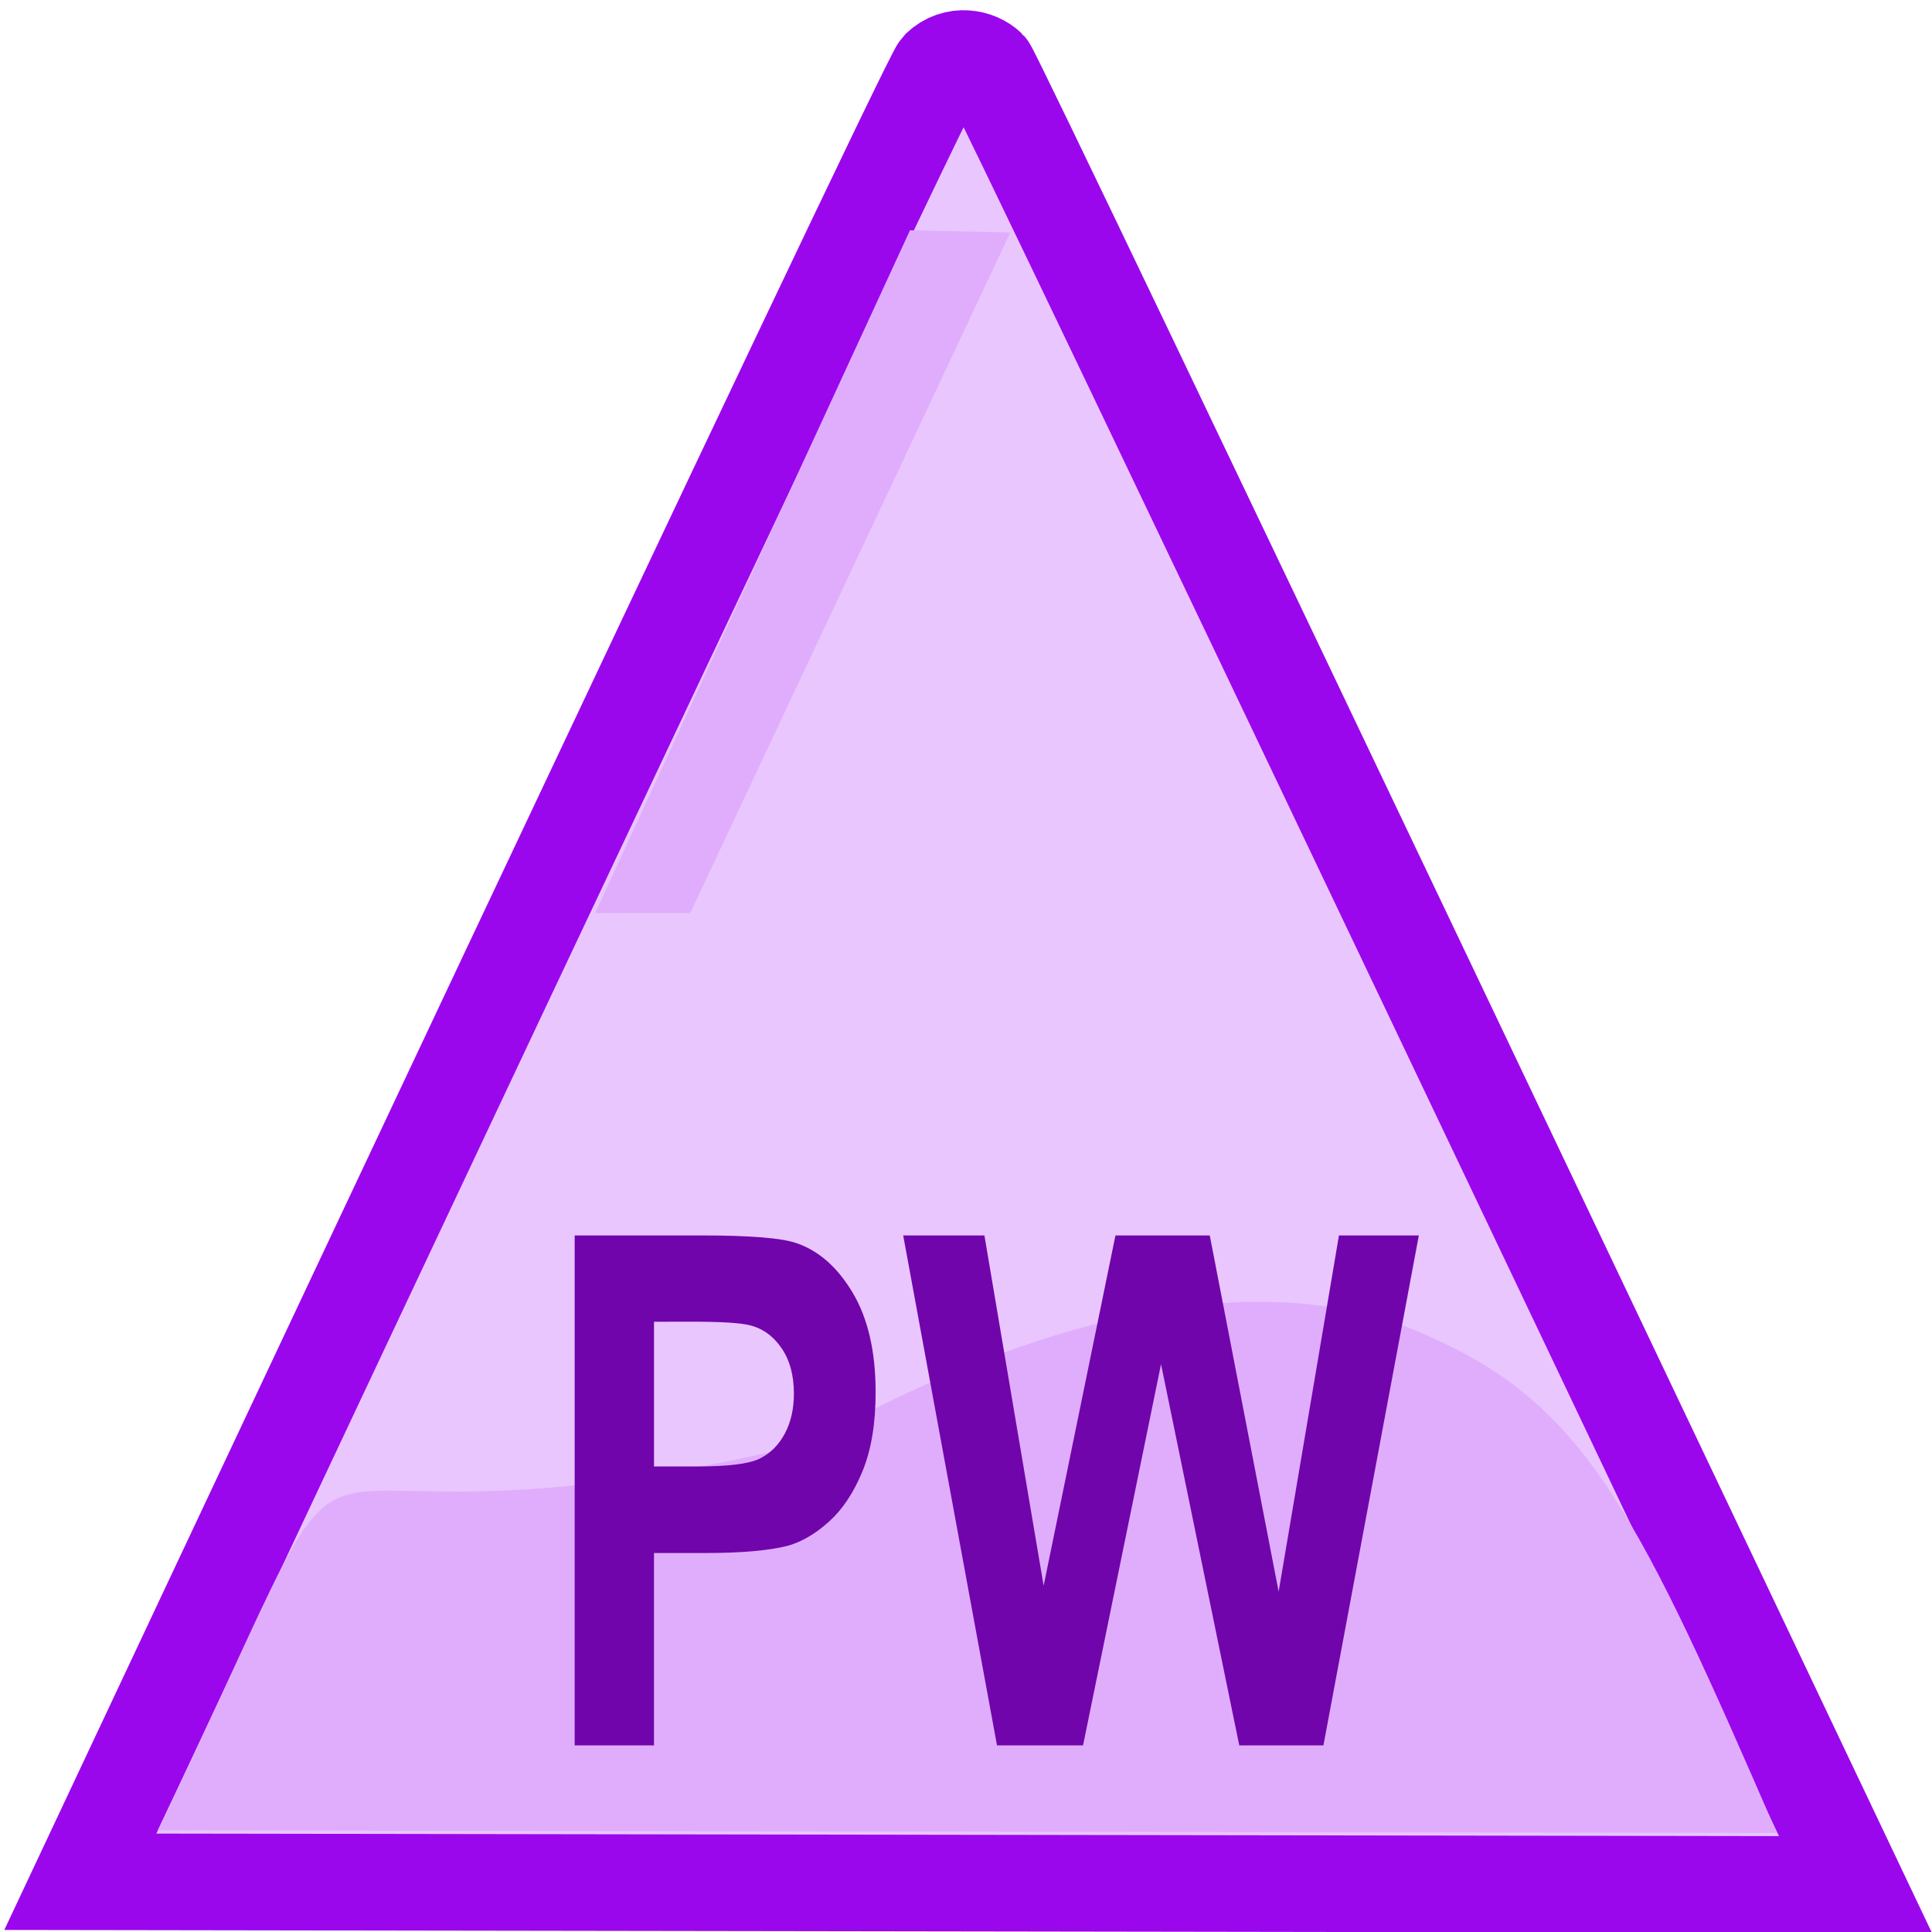 <?xml version="1.0" encoding="UTF-8" standalone="no"?>
<!-- Generator: Adobe Illustrator 15.0.0, SVG Export Plug-In . SVG Version: 6.00 Build 0)  -->

<svg
   xmlns:dc="http://purl.org/dc/elements/1.1/"
   xmlns:cc="http://creativecommons.org/ns#"
   xmlns:rdf="http://www.w3.org/1999/02/22-rdf-syntax-ns#"
   xmlns:svg="http://www.w3.org/2000/svg"
   xmlns="http://www.w3.org/2000/svg"
   xmlns:sodipodi="http://sodipodi.sourceforge.net/DTD/sodipodi-0.dtd"
   xmlns:inkscape="http://www.inkscape.org/namespaces/inkscape"
   version="1.1"
   x="0px"
   y="0px"
   width="40px"
   height="40px"
   viewBox="0 0 40 40"
   enable-background="new 0 0 40 40"
   xml:space="preserve"
   id="svg2"
   inkscape:version="0.91 r13725"
   sodipodi:docname="geplant_perspektive_wohnen_portal.svg"
   inkscape:export-filename="G:\AG_GDI-HH\Icons\fluechtlinge\geplant_perspektive_wohnen_portal.png"
   inkscape:export-xdpi="90"
   inkscape:export-ydpi="90"><defs
     id="defs22" /><sodipodi:namedview
     pagecolor="#ffffff"
     bordercolor="#666666"
     borderopacity="1"
     objecttolerance="10"
     gridtolerance="10"
     guidetolerance="10"
     inkscape:pageopacity="0"
     inkscape:pageshadow="2"
     inkscape:window-width="1800"
     inkscape:window-height="1002"
     id="namedview20"
     showgrid="false"
     inkscape:zoom="17.797186"
     inkscape:cx="30.021386"
     inkscape:cy="19.797663"
     inkscape:window-x="1935"
     inkscape:window-y="32"
     inkscape:window-maximized="0"
     inkscape:current-layer="svg2" /><g
     id="Ebene_7"
     style="fill:#f8d6f6;fill-opacity:1"><path
       stroke-miterlimit="10"
       d="m 1.663,38.96 c 0,0 17.532,-37.294 17.786,-37.544 0.335,-0.32 0.79,-0.218 1.006,-0.009 0.166,0.16 17.961,37.61 17.961,37.61 z"
       id="path5"
       style="fill:#e9c6fd;fill-opacity:1;fill-rule:evenodd;stroke:#9a07ed;stroke-width:2;stroke-miterlimit:10;stroke-opacity:1"
       inkscape:connector-curvature="0"
       sodipodi:nodetypes="ccccc"
       clip-rule="evenodd" /></g><g
     id="Ebene_9"
     transform="matrix(0.968,-0.251,0.147,0.567,-0.661,8.031)"><polygon
       clip-rule="evenodd"
       points="21.575,3.933 20,2.369 3.958,18.583 5.486,20 "
       id="polygon8"
       style="fill:#e0adfc;fill-opacity:1;fill-rule:evenodd"
       transform="matrix(0.945,-0.327,0.327,0.945,0.021,7.266)" /></g><g
     id="Ebene_8"
     transform="matrix(1.002,0,0,1,-0.009,0)"
     style="fill:#e0adfc;fill-opacity:1"><path
       clip-rule="evenodd"
       d="M 36.724,37.95 3.269,37.894 c 5.245,-10.929 0.957,-4.985 13.461,-8.017 0.318,-0.098 7.649,-4.729 12.958,-2.139 3.117,1.415 4.23,3.73 7.036,10.213 z"
       id="path11"
       style="fill:#e0adfc;fill-opacity:1;fill-rule:evenodd"
       inkscape:connector-curvature="0"
       sodipodi:nodetypes="ccccc" /></g><g
     inkscape:groupmode="layer"
     id="layer1"
     inkscape:label="Ebene" /><g
     transform="matrix(0.869,0,0,1.128,2.439,-2.952)"
     style="font-size:13.076px;font-style:normal;font-weight:bold;line-height:125%;letter-spacing:0px;word-spacing:0px;fill:#7005ab;fill-opacity:1;stroke:none;font-family:Sans;-inkscape-font-specification:Sans Bold"
     id="text2995"><path
       d="m 10.885,34.653 0,-9.36 3.033,0 c 1.149,9e-6 1.898,0.047 2.247,0.14 0.536,0.14 0.985,0.446 1.347,0.916 0.362,0.47 0.543,1.078 0.543,1.823 -8e-6,0.575 -0.104,1.058 -0.313,1.449 -0.209,0.392 -0.474,0.699 -0.795,0.923 -0.321,0.223 -0.648,0.371 -0.98,0.444 -0.451,0.089 -1.105,0.134 -1.96,0.134 l -1.232,0 0,3.531 z m 1.89,-7.776 0,2.656 1.034,0 c 0.745,5e-6 1.243,-0.049 1.494,-0.147 0.251,-0.098 0.448,-0.251 0.591,-0.46 0.143,-0.209 0.214,-0.451 0.214,-0.728 -6e-6,-0.341 -0.1,-0.621 -0.3,-0.843 -0.2,-0.221 -0.453,-0.36 -0.76,-0.415 -0.226,-0.043 -0.679,-0.064 -1.36,-0.064 z"
       style="fill:#7005ab;fill-opacity:1"
       id="path3768"
       inkscape:connector-curvature="0" /><path
       d="m 20.947,34.653 -2.235,-9.36 1.935,0 1.411,6.429 1.711,-6.429 2.247,0 1.641,6.538 1.437,-6.538 1.903,0 -2.273,9.36 -2.005,0 -1.864,-6.998 -1.858,6.998 z"
       style="fill:#7005ab;fill-opacity:1"
       id="path3770"
       inkscape:connector-curvature="0" /></g></svg>